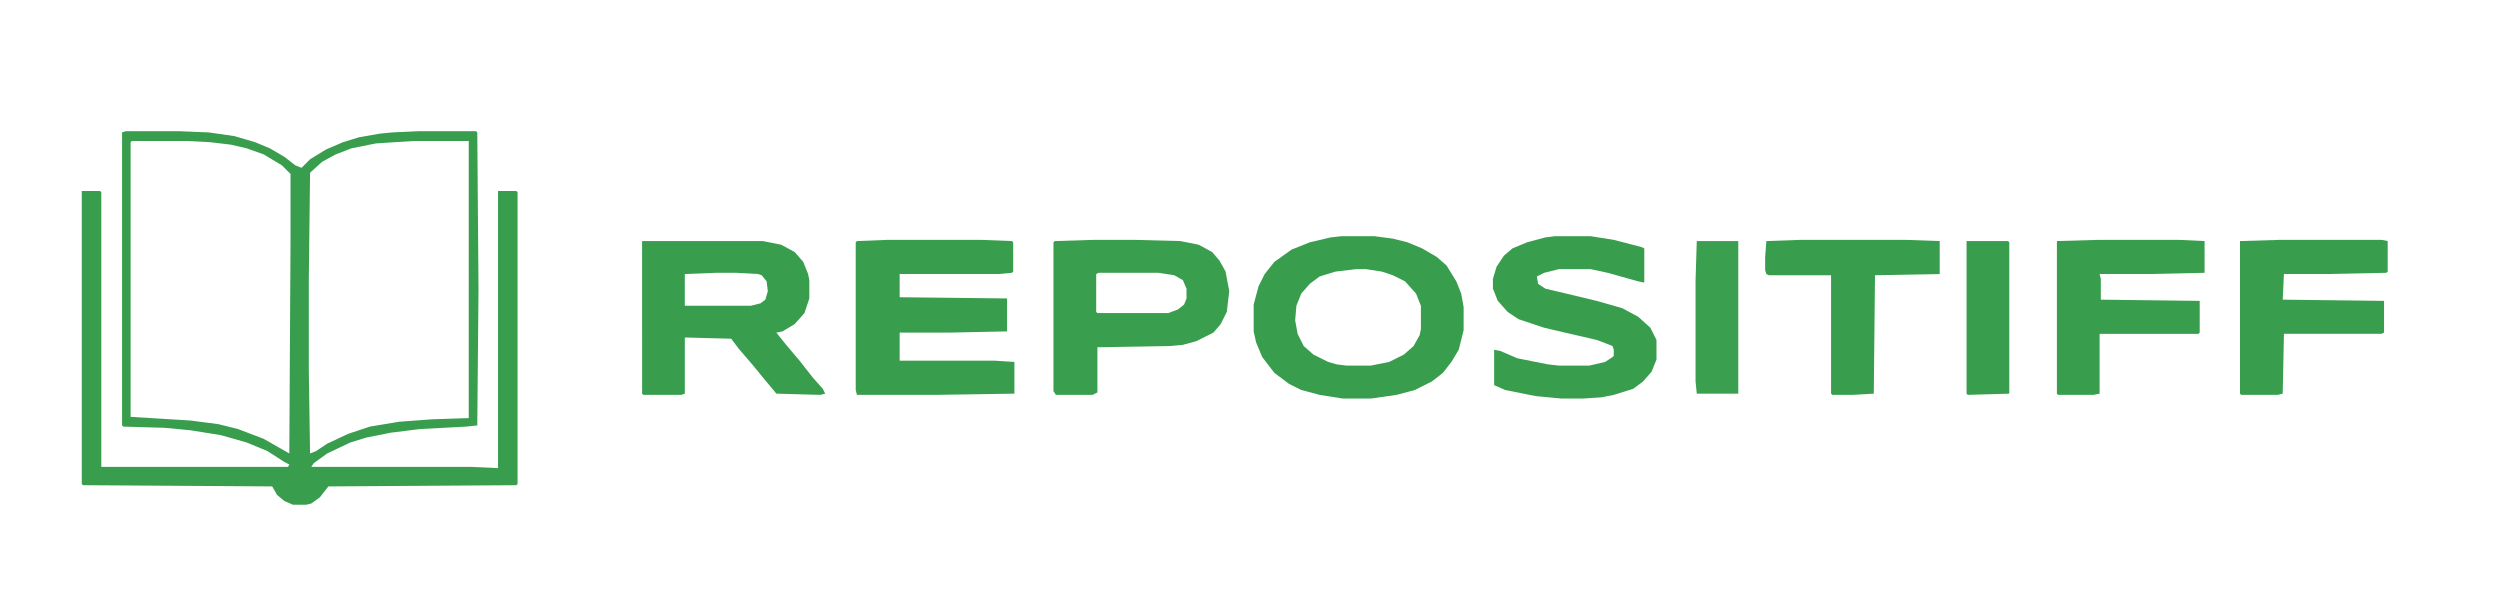 <?xml version="1.0" encoding="UTF-8"?>
<svg version="1.1" viewBox="0 0 2048 500" width="650" height="159" xmlns="http://www.w3.org/2000/svg">
<path transform="translate(103,107)" d="m0 0h44l24 1 21 3 17 5 12 5 12 7 9 7 5 2 7-7 13-8 14-6 13-4 17-3 10-1 22-1h47l1 1 1 128-1 112-9 1-38 2-24 3-20 4-13 4-19 9-11 8-2 3h131l22 1v-227h15l1 1v239l-1 1-154 1-7 9-7 5-4 1h-11l-7-3-6-5-4-7-155-1-1-1v-240h15l1 1v225h153l1-2-4-2-14-9-17-7-21-6-25-4-21-2-34-1-1-1v-240zm5 8-1 1v225l49 3 23 3 16 4 21 8 21 12 1-175v-54l-7-7-15-9-14-5-13-3-17-2-19-1zm231 0-31 2-20 4-13 5-11 6-10 9-1 86v77l1 67 5-2 9-6 17-8 18-6 24-4 27-2 30-1v-227z" fill="#389E4D"/>
<path transform="translate(1099,193)" d="m0 0h27l15 2 12 3 12 5 12 7 8 7 8 13 4 10 2 11v19l-4 16-6 10-7 9-9 7-14 7-15 4-21 3h-23l-19-3-15-4-10-5-12-9-10-13-5-12-2-9v-22l4-15 5-10 8-10 14-10 15-6 17-4zm12 27-17 2-13 4-8 6-7 8-4 10-1 12 2 11 5 10 8 7 12 6 7 2 8 1h20l15-3 12-6 8-7 5-9 1-5v-19l-4-10-9-10-10-5-9-3-13-2z" fill="#389E4D"/>
<path transform="translate(727,196)" d="m0 0h77l25 1 1 1v24l-1 1-11 1h-81v19l88 1v27l-48 1h-40v23h78l16 1v26l-64 1h-65l-1-4v-121l1-1z" fill="#389E4D"/>
<path transform="translate(526,197)" d="m0 0h99l15 3 11 6 7 8 4 10 1 5v15l-4 12-8 9-10 6-5 1 8 10 11 13 11 14 8 9 2 4-4 1-36-1-10-12-9-11-12-14-6-8-38-1v46l-3 1h-31l-1-1zm61 26-26 1v26h54l8-2 4-3 2-7-1-8-4-5-3-1-18-1z" fill="#389E4D"/>
<path transform="translate(1274,193)" d="m0 0h29l19 3 23 6 2 1v28l-5-1-25-7-14-3h-26l-12 3-6 3 1 6 6 4 17 4 25 6 21 6 13 7 10 9 5 10v16l-4 10-7 8-8 6-16 5-10 2-15 1h-18l-21-2-25-5-9-4v-29l5 1 14 6 25 5 9 1h25l13-3 6-4 1-1v-5l-1-3-5-2-8-3-26-6-17-4-21-7-9-6-8-9-4-10v-8l3-10 6-9 7-6 12-5 15-4z" fill="#389E4D"/>
<path transform="translate(896,196)" d="m0 0h33l38 1 15 3 11 6 6 7 5 9 3 16-2 17-5 10-6 7-14 7-11 3-11 1-59 1v37l-4 2h-30l-2-3v-122l1-1zm4 27-2 1v31l1 1h58l8-3 5-4 2-5v-8l-3-7-7-4-13-2z" fill="#399E4E"/>
<path transform="translate(1868,196)" d="m0 0h83l5 1v25l-1 1-49 1h-35l-1 21 83 1v26l-2 1h-80l-1 49-4 1h-30l-1-1v-125z" fill="#389E4D"/>
<path transform="translate(1719,196)" d="m0 0h66l21 1v26l-45 1h-41l1 4v17l81 1v26l-1 1h-81v49l-5 1h-29l-1-1v-125z" fill="#389E4D"/>
<path transform="translate(1475,196)" d="m0 0h86l28 1v27l-53 1-1 97-17 1h-17l-1-1v-97h-51l-2-1-1-3v-11l1-13z" fill="#389E4D"/>
<path transform="translate(1611,197)" d="m0 0h34l1 1v124l-34 1-1-1z" fill="#389E4D"/>
<path transform="translate(1390,197)" d="m0 0h34v125h-34l-1-10v-83z" fill="#3B9F50"/>
</svg>
